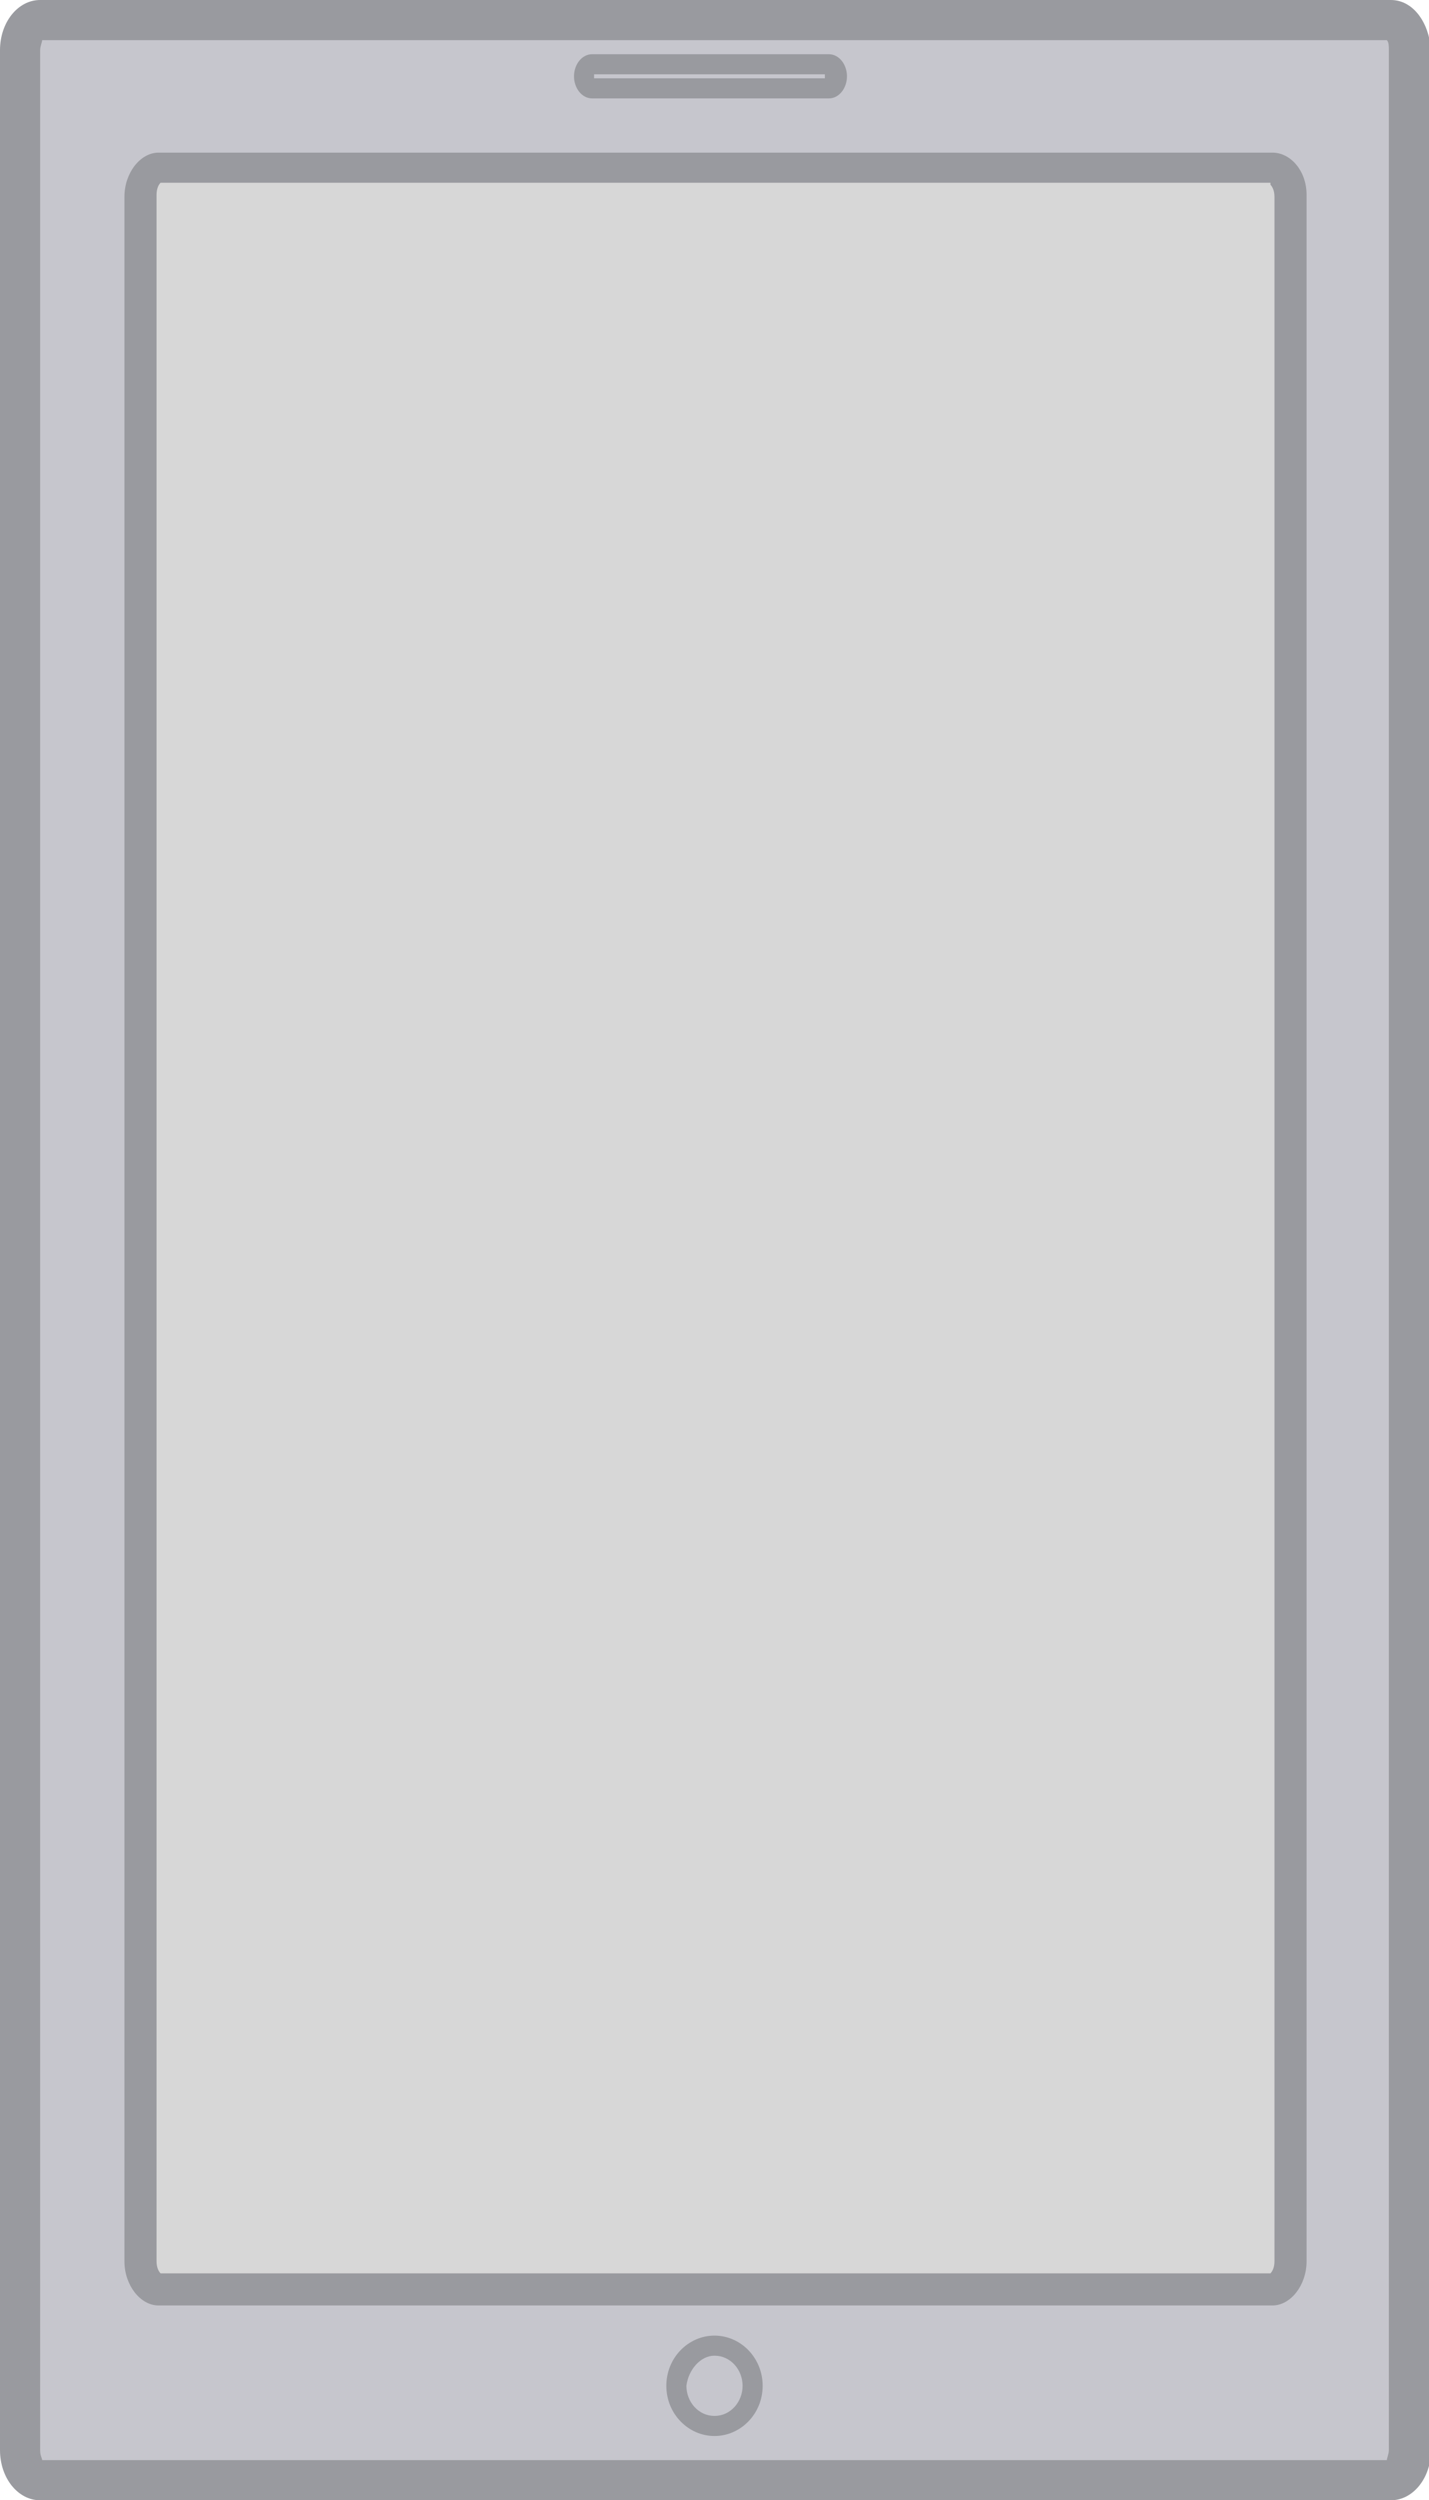 <?xml version="1.0" encoding="utf-8"?>
<!-- Generator: Adobe Illustrator 18.0.0, SVG Export Plug-In . SVG Version: 6.00 Build 0)  -->
<!DOCTYPE svg PUBLIC "-//W3C//DTD SVG 1.1//EN" "http://www.w3.org/Graphics/SVG/1.1/DTD/svg11.dtd">
<svg version="1.1" xmlns="http://www.w3.org/2000/svg" xmlns:xlink="http://www.w3.org/1999/xlink" x="0px" y="0px"
	 viewBox="0 0 71.2 124.5" enable-background="new 0 0 71.2 124.5" xml:space="preserve">
<g id="Rounded_Rectangle_1_1_" enable-background="new    ">
	<g id="Rounded_Rectangle_1">
		<g>
			<path fill-rule="evenodd" clip-rule="evenodd" fill="#C6C6CD" d="M2,123.5c-0.5,0-1-0.6-1-1.5V2.5C1,1.6,1.5,1,2,1h67.3
				c0.5,0,1,0.6,1,1.5V122c0,0.9-0.5,1.5-1,1.5H2z"/>
		</g>
		<g>
			<path fill="#999A9F" d="M69.1,2c0.1,0.1,0.1,0.3,0.1,0.5V122c0,0.2-0.1,0.4-0.1,0.5h-67C2.1,122.4,2,122.3,2,122V2.5
				C2,2.3,2.1,2.1,2.1,2H69.1 M69.3,0H2C0.9,0,0,1.1,0,2.5V122c0,1.4,0.9,2.5,2,2.5h67.3c1.1,0,2-1.1,2-2.5V2.5
				C71.2,1.1,70.4,0,69.3,0L69.3,0z"/>
		</g>
	</g>
</g>
<g id="Rounded_Rectangle_5_1_" display="none" enable-background="new    ">
	<g id="Rounded_Rectangle_5" display="inline">
		<g>
			<path fill-rule="evenodd" clip-rule="evenodd" fill="#C6C6CD" d="M7.9,113.9c-0.5,0-0.9-0.6-0.9-1.4V9.7C7,9,7.4,8.4,7.9,8.4
				h55.5c0.5,0,0.9,0.6,0.9,1.4v102.8c0,0.7-0.4,1.4-0.9,1.4H7.9z"/>
		</g>
		<g>
			<path fill="#999A9F" d="M63.3,9.2c0.1,0.1,0.2,0.3,0.2,0.6v102.8c0,0.3-0.1,0.5-0.2,0.6H8c-0.1-0.1-0.2-0.3-0.2-0.6V9.7
				c0-0.3,0.1-0.5,0.2-0.6H63.3 M63.4,7.6H7.9c-0.9,0-1.7,1-1.7,2.2v102.8c0,1.2,0.8,2.2,1.7,2.2h55.5c0.9,0,1.7-1,1.7-2.2V9.7
				C65.1,8.5,64.3,7.6,63.4,7.6L63.4,7.6z"/>
		</g>
	</g>
</g>
<g id="Rounded_Rectangle_5_copy_1_" enable-background="new    ">
	<g id="Rounded_Rectangle_5_copy">
		<g>
			<path fill-rule="evenodd" clip-rule="evenodd" fill="#D7D7D7" d="M7.9,113.9c-0.5,0-0.9-0.6-0.9-1.4V9.7C7,9,7.4,8.4,7.9,8.4
				h55.5c0.5,0,0.9,0.6,0.9,1.4v102.8c0,0.7-0.4,1.4-0.9,1.4H7.9z"/>
		</g>
		<g>
			<path fill="#999A9F" d="M63.3,9.2c0.1,0.1,0.2,0.3,0.2,0.6v102.8c0,0.3-0.1,0.5-0.2,0.6H8c-0.1-0.1-0.2-0.3-0.2-0.6V9.7
				c0-0.3,0.1-0.5,0.2-0.6H63.3 M63.4,7.6H7.9c-0.9,0-1.7,1-1.7,2.2v102.8c0,1.2,0.8,2.2,1.7,2.2h55.5c0.9,0,1.7-1,1.7-2.2V9.7
				C65.1,8.5,64.3,7.6,63.4,7.6L63.4,7.6z"/>
		</g>
	</g>
</g>
<g id="Ellipse_1_1_" enable-background="new    ">
	<g id="Ellipse_1">
		<g>
			<path fill="#999A9F" d="M35.6,117.3c0.8,0,1.4,0.7,1.4,1.5c0,0.8-0.6,1.5-1.4,1.5s-1.4-0.7-1.4-1.5
				C34.3,118,34.9,117.3,35.6,117.3 M35.6,116.3c-1.3,0-2.4,1.1-2.4,2.5c0,1.4,1.1,2.5,2.4,2.5s2.4-1.1,2.4-2.5
				C38,117.4,36.9,116.3,35.6,116.3L35.6,116.3z"/>
		</g>
	</g>
</g>
<g id="Rounded_Rectangle_4_1_" enable-background="new    ">
	<g id="Rounded_Rectangle_4">
		<g>
			<path fill="#999A9F" d="M41.1,3.7c0,0,0,0.1,0,0.1s0,0.1,0,0.1H29.6c0,0,0-0.1,0-0.1s0-0.1,0-0.1H41.1 M41.3,2.7H29.5
				c-0.5,0-0.9,0.5-0.9,1.1c0,0.6,0.4,1.1,0.9,1.1h11.8c0.5,0,0.9-0.5,0.9-1.1C42.2,3.2,41.8,2.7,41.3,2.7L41.3,2.7z"/>
		</g>
	</g>
</g>
</svg>
